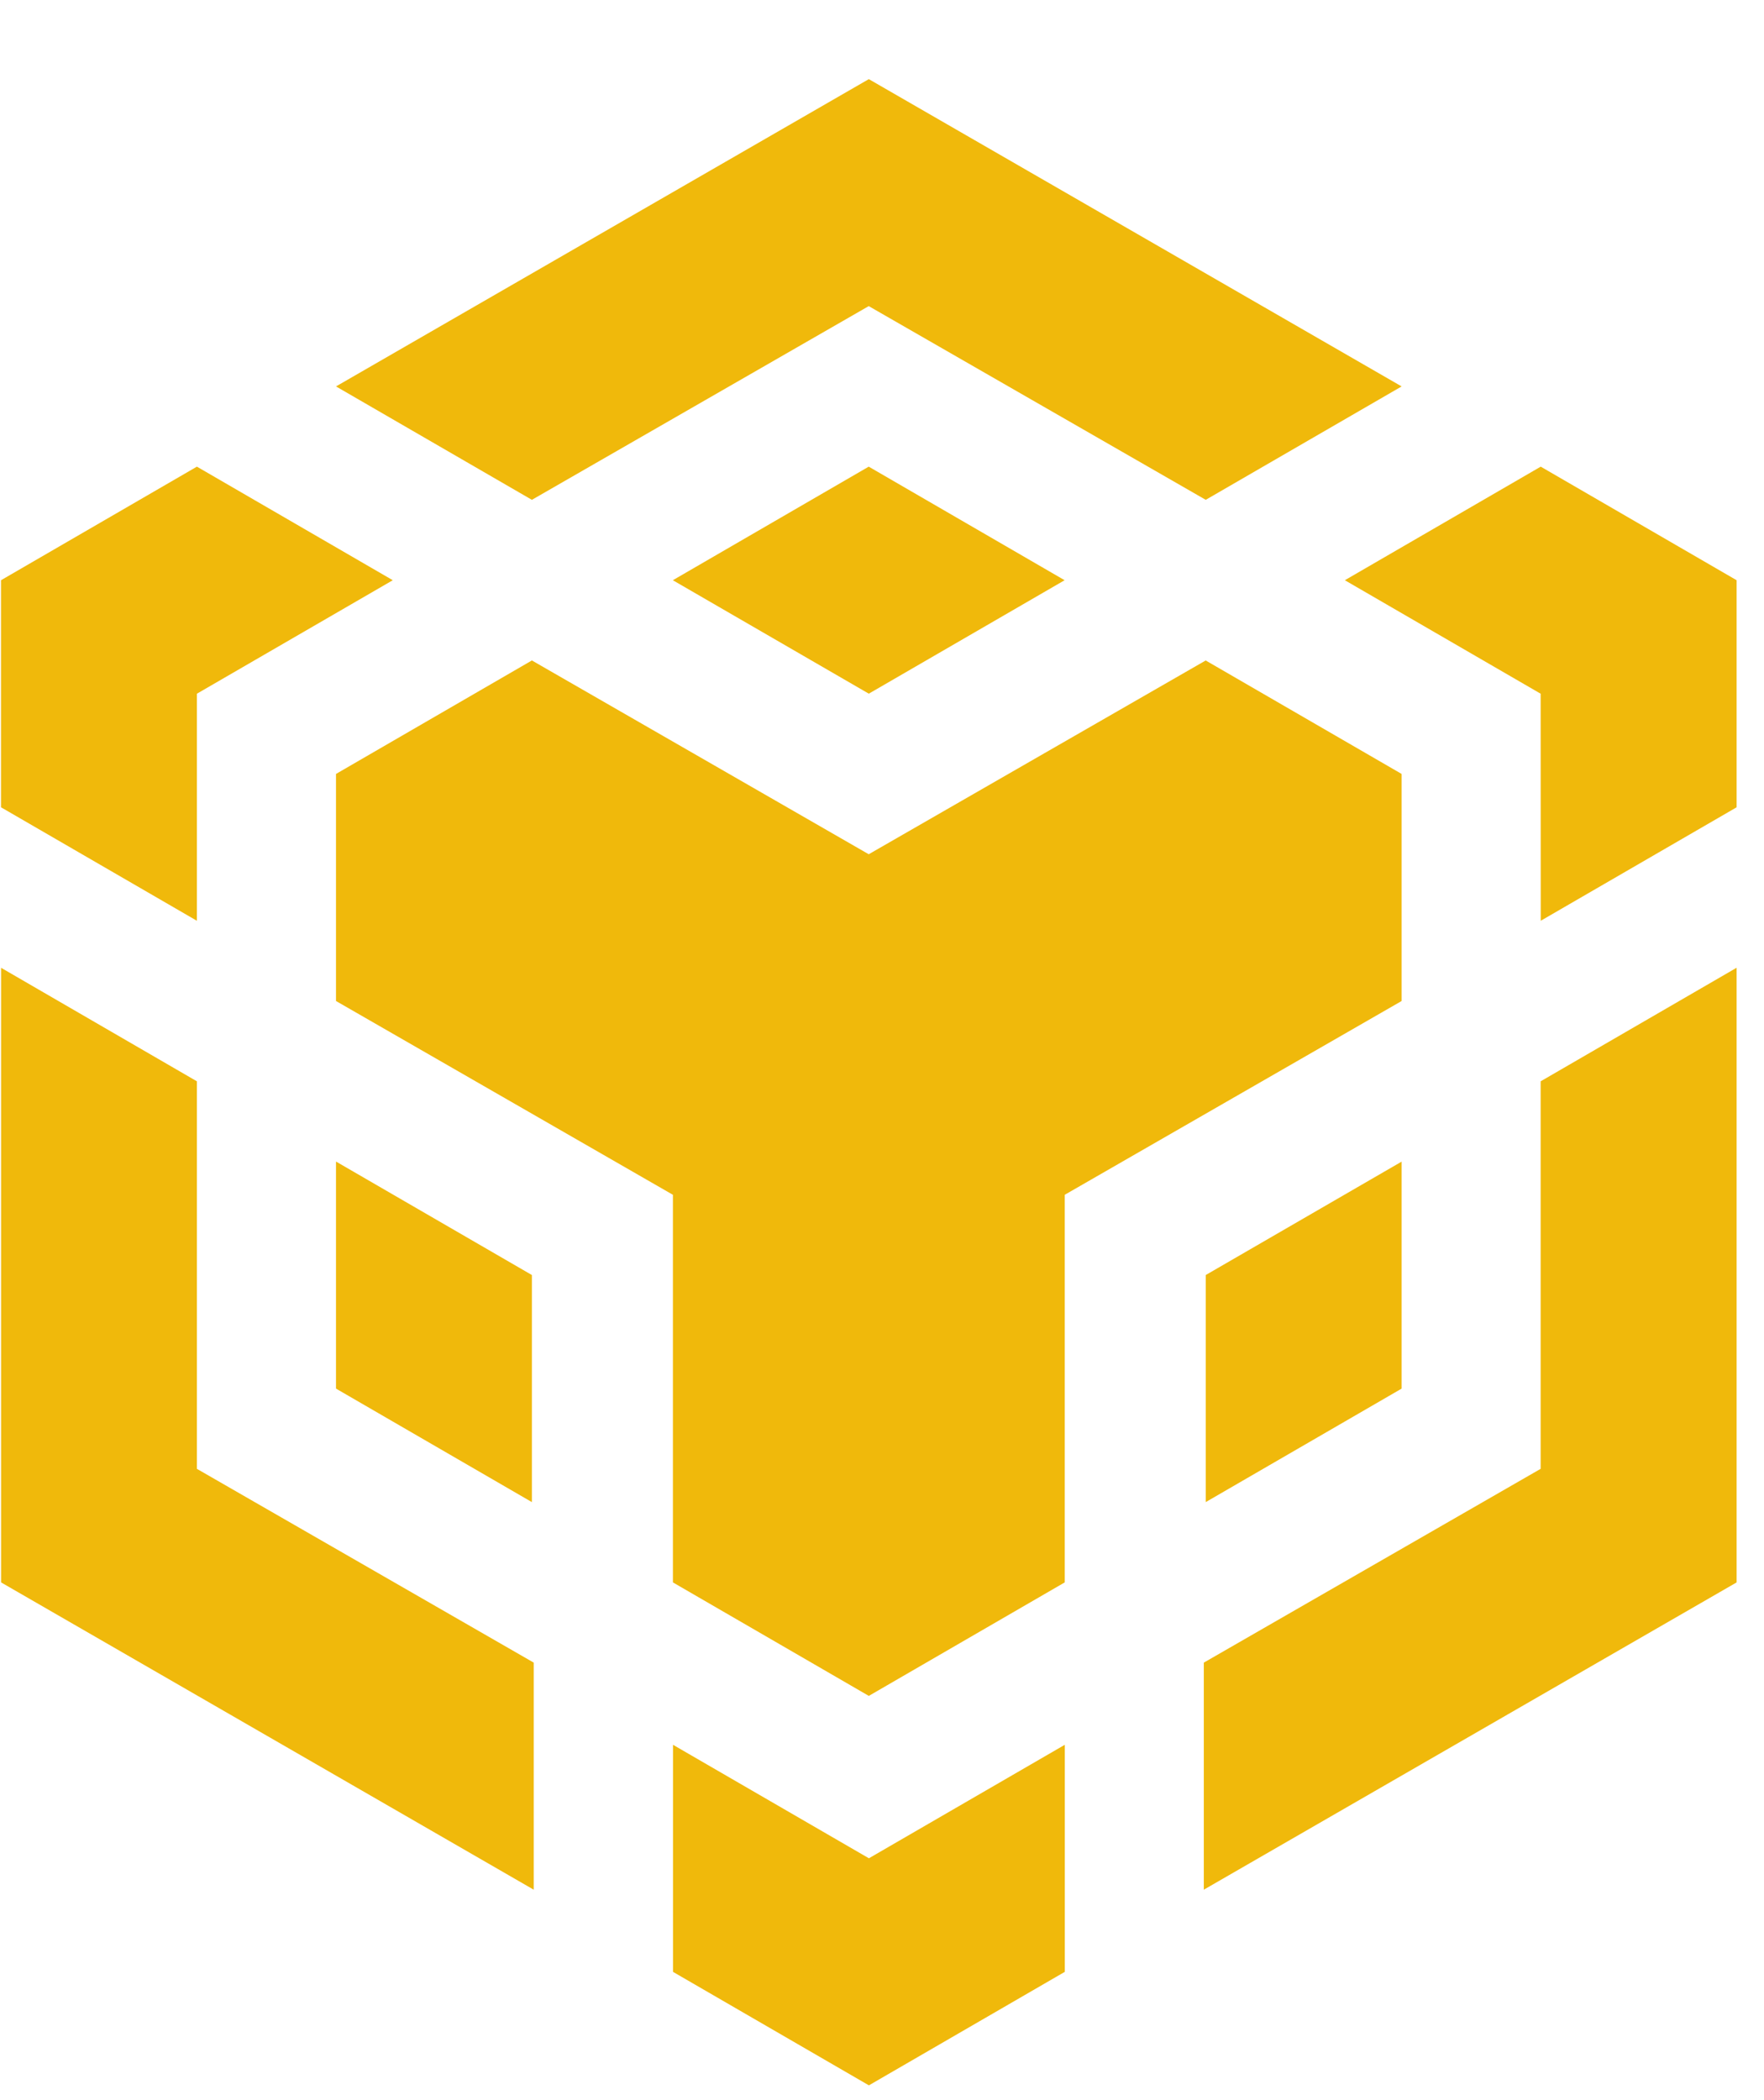 <svg width="21" height="25" viewBox="0 0 21 25" fill="none" xmlns="http://www.w3.org/2000/svg">
<path fill-rule="evenodd" clip-rule="evenodd" d="M10.343 0.942L4 4.6L6.332 5.95L10.342 3.644L14.354 5.95L16.686 4.6L10.343 0.942ZM14.353 7.862L16.686 9.213V11.916L12.675 14.223V18.837L10.343 20.188L8.011 18.837V14.223L4 11.916V9.213L6.332 7.862L10.342 10.169L14.354 7.862H14.353ZM16.686 13.827V16.53L14.354 17.881V15.178L16.686 13.828V13.827ZM14.331 19.792L18.341 17.485V12.872L20.674 11.52V18.837L14.331 22.495V19.792ZM18.341 8.258L16.01 6.907L18.342 5.555L20.674 6.907V9.61L18.342 10.961L18.341 8.258ZM8.012 23.474V20.77L10.344 22.121L12.676 20.77V23.473L10.344 24.824L8.012 23.473V23.474ZM6.33 17.88L4 16.53V13.827L6.332 15.178V17.881L6.33 17.88ZM10.342 8.257L8.01 6.907L10.342 5.555L12.674 6.907L10.342 8.258V8.257ZM4.676 6.907L2.344 8.258V10.961L0.012 9.61V6.907L2.344 5.555L4.676 6.907ZM0.012 11.52L2.344 12.872V17.485L6.354 19.792V22.495L0.013 18.837V11.52H0.012Z" fill="#F0B90B"/>
</svg>
